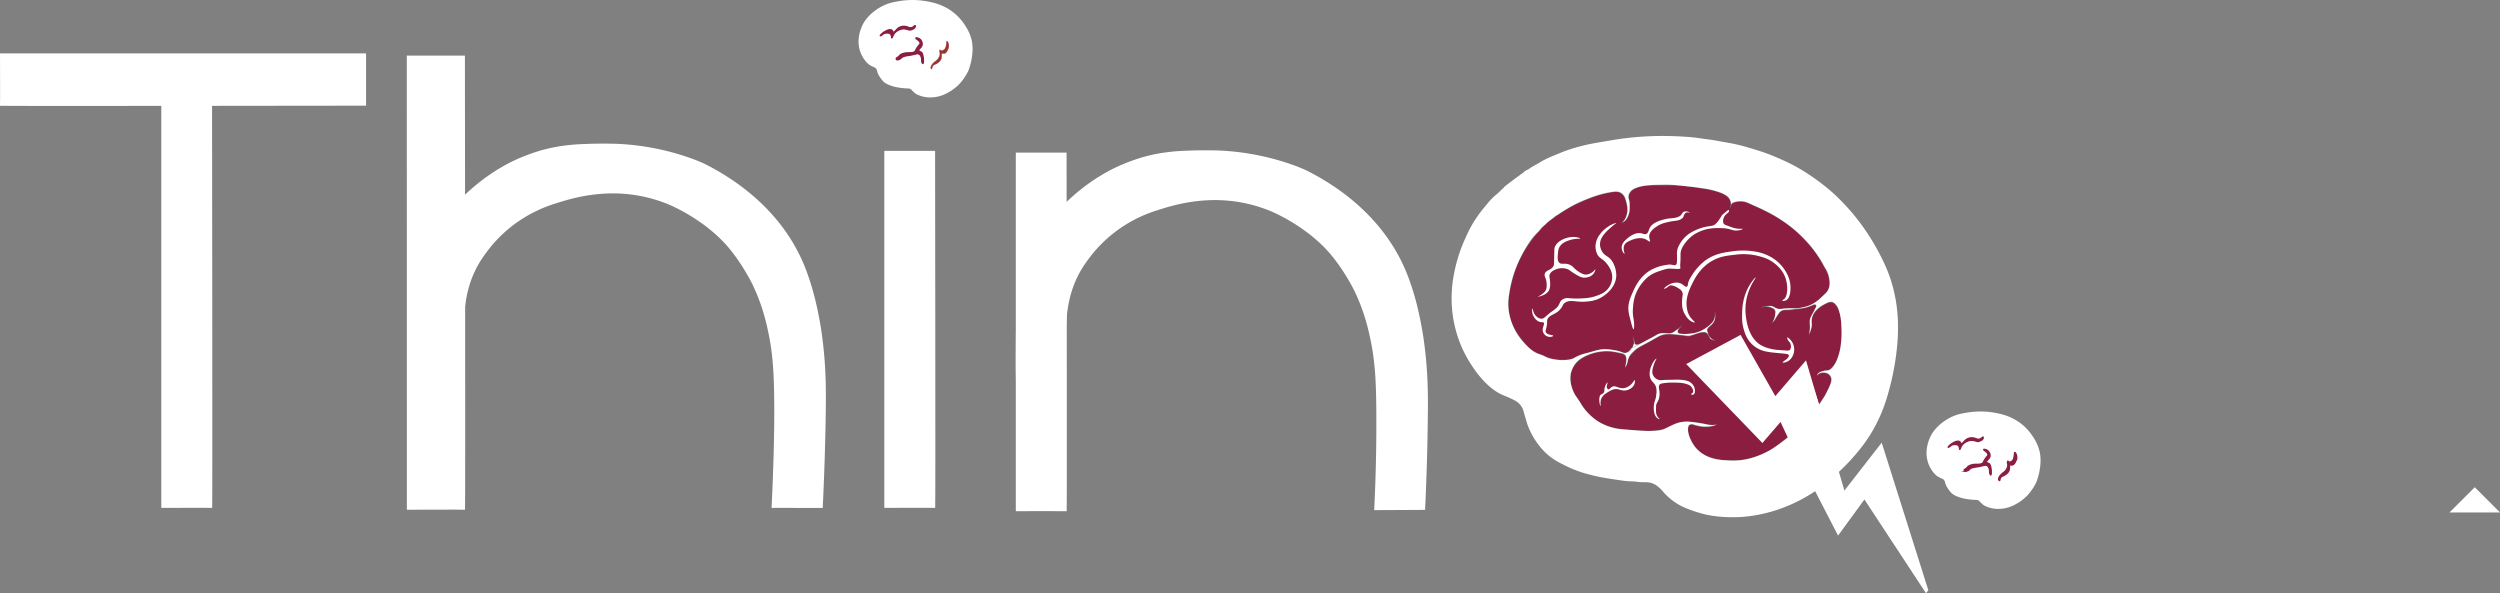 <svg id="Layer_1" data-name="Layer 1" xmlns="http://www.w3.org/2000/svg" xmlns:xlink="http://www.w3.org/1999/xlink" viewBox="0 0 2436.71 578.2"><rect x="0" y="0" width="2436.71" height="578.2" fill="#808080" stroke="none"/><defs><style>.cls-1,.cls-5{fill:none;}.cls-2{clip-path:url(#clip-path);}.cls-3{clip-path:url(#clip-path-2);}.cls-4{fill:#fff;}.cls-5{stroke:#fff;}.cls-5,.cls-6,.cls-7{stroke-miterlimit:10;}.cls-5,.cls-6{stroke-width:0.33px;}.cls-6{fill:#983333;stroke:#983333;}.cls-7{fill:#8b1d40;stroke:#8b1d40;stroke-width:1.31px;}.cls-8{clip-path:url(#clip-path-3);}.cls-9{opacity:0;}.cls-10{clip-path:url(#clip-path-4);}.cls-11{fill:#221f1f;}</style><clipPath id="clip-path" transform="translate(-4.58 -3.24)"><rect class="cls-1" x="0.48" y="0.26" width="2612.74" height="588.29"/></clipPath><clipPath id="clip-path-2" transform="translate(-4.58 -3.24)"><rect class="cls-1" x="0.48" y="0.26" width="2612.74" height="588.29"/></clipPath><clipPath id="clip-path-3" transform="translate(-4.58 -3.24)"><rect class="cls-1" x="1408.96" y="110.02" width="483.08" height="478.53"/></clipPath><clipPath id="clip-path-4" transform="translate(-4.58 -3.24)"><rect class="cls-1" x="1475.69" y="184.48" width="325.29" height="266.65"/></clipPath></defs><title>ThinQ_Logo Section_White With Maroon Fill and Transparent Background</title><g class="cls-2"><g class="cls-3"><path class="cls-4" d="M806.42,498.29c-16.52.09-33.3-.09-49.82,0,1.86-37.16,2.79-73.51,2.64-99C759.05,367,758,345.88,752,320.64a191.75,191.75,0,0,0-14.07-40.37s-9.65-19.91-24-36.59c-23-26.71-55.58-40.33-58.17-41.39-49.35-20.11-92.23-6.34-110.37-.51a133.44,133.44,0,0,0-34.3,16.4,130.2,130.2,0,0,0-30.27,28.22c-4.79,6.26-12.15,16-17.33,30.76-5.71,16.24-6.42,31.8-6.87,41.68a83.65,83.65,0,0,0-.21,8.43c0,4.58-.9,30.81-1.07,35.47-.62,16.63-.28,30.55,0,76.26.08,12.84.17,31.75.21,55l-45.88-.09c.35-14.69.71-38,.19-66.85-.66-36.38-2.2-51.08-2-85.76.19-36.49.38-55.11,5.39-73.37a176.23,176.23,0,0,1,27.59-56.36s24.45-33.1,66.16-52.49a189.43,189.43,0,0,1,23.14-8.75c5.69-1.67,11-2.91,15.93-3.83a184.08,184.08,0,0,1,26.16-2.81h.27c15.54-.77,30.62-.36,32.88-.28,49.52,1.91,85.27,19.2,85.36,19.24,24.66,12.27,72,40.84,96.07,95.38,11,25.05,15.77,52.41,17.35,61.57.69,4,1.11,7.08,1.44,9.41,4.1,29.21,4.07,53.21,3.88,71.4-.37,35.9-1.79,72.35-3,97.9" transform="translate(-4.58 -3.24)"/><path class="cls-4" d="M361.38,106.23s-357,.52-356.8.11,0-51.05,0-51.05l356.8,0Z" transform="translate(-4.58 -3.24)"/><path class="cls-5" d="M1550.48,242.51c0,.45-3.88-.15-9,1.33-2.78.8-7.94,2.36-10.28,6.8-1,1.82-1.08,3.53-1.28,5.86-.3,3.45-.54,6.22.92,8,2.12,2.64,5.21-.07,10.28,2.36,3.45,1.66,3.24,3.5,8.81,6.8,3.24,1.92,4.58,2.06,5.14,2.08,4.06.21,7.49-2.89,7.62-3,1-.93,1.57-1.82,1.75-1.71s-.46,2.64-2,4.36c-3.34,3.66-8.45,3.26-9,3.21-2.48-.24-4.53-1.48-8.63-4s-3.79-3-5.87-3.78a15.25,15.25,0,0,0-11,.18c-1.46.63-4.81,2.07-5.7,5.11-.45,1.53.09,2.26.37,4.92.16,1.5.62,5.87-.73,8.88-2.39,5.3-10.6,6.37-10.66,6.24a20.24,20.24,0,0,0,4.33-2.56,10.79,10.79,0,0,0,3-3.11c.75-1.29,1.09-2.81,1-5.48-.2-6.52-2.57-7.37-1.74-10,1.19-3.83,6.42-3,8.26-7.75.35-.91.29-1.26.36-5.67.13-6.49.19-9.74.37-10.4,1.8-6.13,9.83-9.55,15.61-10C1546.7,240.85,1550.51,242.07,1550.48,242.51Z" transform="translate(-4.58 -3.24)"/><path class="cls-5" d="M1506.51,307.21c.38-.06.38,3.45,2.69,6.2.34.4,2.69,3.2,5.71,3.06,2.33-.12,2.74-1.46,8.32-5.85.61-.47,1.83-1.22,3.41-2.49a22.33,22.33,0,0,0,2.72-2.36c2.11-2.46,2.11-4.74,4-6.36a9,9,0,0,1,1.38-.92c3.77-2,5.17-.24,15.47-.66,5.15-.21,9.25-.4,14.28-2.08,4.45-1.49,9.4-3.23,12.71-8.34a16.87,16.87,0,0,0,2.88-8.86c.15-6.06-3.29-10.54-4.79-12.51-4.2-5.47-7.25-4.8-9.36-9.77a16.93,16.93,0,0,1-1.08-8.61,19.29,19.29,0,0,1,3.72-8.72c5.76-8.05,14.85-11.06,15.11-10.56.1.19-1.43,1-4.31,3.52-4.82,4.25-10.47,9.24-10.56,15.76a13.45,13.45,0,0,0,1.67,6.48c1.81,3.31,4.33,4.35,6.25,5.81,5,3.82,7.15,11.49,7.07,16.77-.16,10.82-9.92,18.68-16.75,21.63a31.29,31.29,0,0,1-9.4,2.22c-11,1.31-15.87-2.4-21.23,1.3-1.7,1.17-1.66,2-2.61,3.64a14.91,14.91,0,0,1-2.51,3.18c-3.94,4.07-9.41,4.33-11,8.55-.6,1.57.18,1.42-.58,5.78-.65,3.82-1.37,4.58-.88,5.82,1.17,3,6.79,2.5,6.77,3.45,0,.57-2.11,1.34-4.13,1a7,7,0,0,1-5.34-4.82c-1-3.63,2-6.74.7-8.28-.6-.71-1.32-.17-3-.52-3.42-.72-6-4.07-7-7.13C1505.84,309.87,1506.19,307.27,1506.51,307.21Z" transform="translate(-4.58 -3.24)"/><path class="cls-5" d="M1576.32,381.64a3,3,0,0,1-1.4-2.92c.08-.64.39-1.1.62-2.55.12-.77.06-.83,0-.85-.24-.1-1.47,1.62-2.14,3.55-1.2,3.47-.19,4.69-1.47,6.07-1.1,1.19-2.5,1-3.3,2.64a4.89,4.89,0,0,0-.39,1.43c-.62,3.3.45,7.9.94,7.84s-.84-3.65,1-7.29c1.47-2.88,4.24-4.48,6.68-5.88a15,15,0,0,1,4.54-2.06c4.82-1.09,6.59,1.86,11.6.86a10.74,10.74,0,0,0,4.86-2.27,8.33,8.33,0,0,0,3-5.13c.06-.72,0-1.87-.28-1.95s-.65.67-1,1.29a16.38,16.38,0,0,1-3.65,3.87,12.24,12.24,0,0,1-4.41,2.06c-5.36,1.2-8.14-2.91-11.65-1.08C1578.06,380.21,1577.41,382,1576.32,381.64Z" transform="translate(-4.58 -3.24)"/><path class="cls-5" d="M1618,360.23c1.14-4.34,3-6.73,2.79-7s-2.71,2.09-4.34,5.77c-.62,1.41-2.92,6.61-1.47,11.67,1.35,4.74,4.68,4.73,5.7,9.92a18.49,18.49,0,0,1,0,5.67c-.49,5.21-1.77,5.7-2.21,9.93-.09.81-.79,8.14,2.56,11.48,1.11,1.11,2.52,1.55,2.67,1.27s-2.08-1.58-2.94-4.54c-.43-1.51-.39-3.14-.31-6.23a11.07,11.07,0,0,1,.09-2.06c.48-2.39,2.25-3.5,2.93-7.72.94-5.87-1.54-9,.23-11.2.77-1,2.41-1.16,5.7-1.56a39.93,39.93,0,0,1,4.89-.29c6.52.05,9.86.1,13.34,1,3,.82,4.69,1.75,5.89,3.6.25.38,1.61,2.46,1.07,4.06-.45,1.32-1.93,1.54-1.85,2s1.68.86,2.64,0c1.28-1.12,1-4.09.54-5.86a9.49,9.49,0,0,0-4.34-5.38c-.49-.33-2.09-1.33-6.59-1.89a58.79,58.79,0,0,0-8.38-.19c-4.93.09-7.39.13-8.37.19-3.38.19-4.23.38-5.74-.19a8.13,8.13,0,0,1-5-4.72C1616.58,365.46,1617.25,362.91,1618,360.23Z" transform="translate(-4.58 -3.24)"/><path class="cls-5" d="M1591.25,256.6c.5-.19-1.75-4.18-.19-7.75,1.15-2.64,3.81-3.72,6.52-4.82,1.66-.68,8.58-3.5,14-.38,1.43.83,2.66,2,3.21,1.6s-.68-2.37-.68-4.67c0-5,6.34-8.81,8.12-9.88,3.3-2,6.2-2.64,9.71-3.45,6.66-1.52,9-.63,12.42-3.16,2.16-1.6,1.55-4.54,3.76-5.39,1.81-.7,3.65.29,3.69.14a6.22,6.22,0,0,0-5.16-1.18c-2.31.59-2.44,3.24-4.58,4.34-4.86,2.5-7.89,1.28-13.87,2.84-4.14,1.09-11.43,3-13.88,8.51-.84,1.87-1.11,4.14-3,5-1.46.64-2.65-.17-4.4-.57-6-1.36-11.87,3.73-13.18,4.87-2,1.78-5,4.32-5,8C1588.59,254,1590.8,256.76,1591.25,256.6Z" transform="translate(-4.58 -3.24)"/><path class="cls-5" d="M1684.89,219.34a1.35,1.35,0,0,1,.58,1c.27,1.8-2.82,2.37-4.55,5.69-1,1.9-1.4,4.45-.46,6.07a3.15,3.15,0,0,0,.23.34c.44.55,1.3,1,3.92,2a39.89,39.89,0,0,0,7.71,2.37c3.63.55,5.92.08,6,.38s-2.92,1.61-6.46,1.52-4.59-1.35-9.87-2a43.27,43.27,0,0,0-4.34-.29,61.76,61.76,0,0,0-9.14.38,38,38,0,0,0-17,6.66c-5,3.88-10.77,10.88-10.94,16.58,0,1,0,6.55-.23,9.08a15.31,15.31,0,0,0-.09,2.38c.07,1.39.3,1.77.09,2.18-.4.79-2.23.69-4.25.57-3.35-.18-5-.27-6.21-.25a22.39,22.39,0,0,0-6.16,1.39c-5.29,1.67-10.53,3.37-15.5,8.28-.35.35-.59.59-.83.85a40.76,40.76,0,0,0-8.94,14.58,40.16,40.16,0,0,0-1.94,10.55,36.24,36.24,0,0,0,0,8.27c.38,2.69,1.2,5.72.92,10.18-.09,1.55-.26,2.12-.48,2.15-.63.1-1.73-4.05-2.39-6.56-1.46-5.56-2.18-8.34-2.39-11.09-.47-6.45,1.73-11.47,3.83-16.24,2.21-5.05,6.59-15,16.65-20.87a39.83,39.83,0,0,1,12.64-4.56c3.12-.55,4.68-.83,6.3-.62,2.08.27,3.53,1,4.59.14.71-.55.91-1.48,1-2.85.31-5.57-.27-7.91.31-10.84a16.35,16.35,0,0,1,1.7-4.42,29.47,29.47,0,0,1,9.28-10.69,45.59,45.59,0,0,1,18.69-7c3-.37,4.18-.84,4.81-1.25a9.51,9.51,0,0,0,1-.69c2.56-2.13,4-5.43,6.16-8.44C1680.61,222.07,1683.59,218.68,1684.89,219.34Z" transform="translate(-4.58 -3.24)"/><path class="cls-5" d="M1627.79,288.83c.12.21,1.41-.37,1.57-.44a11.58,11.58,0,0,0,2.83-2c3-2.22,9.49,2.45,10,2.83a6.22,6.22,0,0,1,2.48,3,5.54,5.54,0,0,1,.18,2.64c-.24,1.61-1,7.74,0,12.38a19.15,19.15,0,0,0,2.48,5.77,16.09,16.09,0,0,0,4.41,5.19c1.75,1.29,4,2.05,4.31,1.62s-2.11-2.09-4-4.7c-2.88-3.91-3.26-8.22-3.51-10.9-.13-1.5-.63-7.57,3.86-17.2,3-6.55,7.95-17.06,19.46-23.72,7.33-4.24,13.93-5,21.39-5.76a56.42,56.42,0,0,1,21.76,1.22c4.11,1.1,9,2.42,14.23,6.43,2.56,2,8.48,6.68,10.93,15.12,2,6.81,1.59,15.74-1.82,18.18-.4.28-1.61,1-1.49,1.38s2,.35,3.49-.37c4.22-2.06,4.06-10.81,4-12.11-.17-9.21-5.2-15.89-7.16-18.42a36.93,36.93,0,0,0-13.86-10.87,42.54,42.54,0,0,0-11.66-3.5,66.64,66.64,0,0,0-20.66-.28c-8.22,1.12-16.92,2.3-25.61,8.79a51.48,51.48,0,0,0-11.27,12.32c-2.42,3.84-3.63,5.75-4.16,8.28-.35,1.68-.31,2.78-1.1,3.21-1.64.92-3.6-2.9-8.08-3.59a13.13,13.13,0,0,0-7.16,1.14C1630.26,285.91,1627.59,288.48,1627.79,288.83Z" transform="translate(-4.58 -3.24)"/><path class="cls-5" d="M1712.32,278.4c.39.29-5.48,7.08-8.15,18.19a49.39,49.39,0,0,0-.93,18c.68,4.92,2.56,18.63,12.49,25.43,5.44,3.72,12.36,4.73,15.45,5.18.12,0,2.37.18,6.86.49,4,.28,4.94.4,5.69-.36,1.48-1.52,1.33-5.39-.21-7.16a8.69,8.69,0,0,1-1.47-1.85c-.48-.89-1-2.25-.69-2.45.51-.37,4.65,2.74,6,7.7a13.38,13.38,0,0,1-3.18,12.55c-2.81,2.82-6.82,3.28-7,2.87s1.83-1.82,2.56-2.37a10.31,10.31,0,0,0,1.72-1.31c.16-.18,1.75-2,1.35-3.16-.31-.95-1.75-1.14-9.92-1.91-2-.19-1.85-.19-2.28-.22a73.44,73.44,0,0,1-9.78-1.42,25.92,25.92,0,0,1-13.1-7.76c-4.25-4.69-5.67-9.82-6.59-13.15-1.7-6.11-1.45-11-1.28-15.36a52.49,52.49,0,0,1,3.69-18.6C1706.93,283.51,1712,278.15,1712.32,278.4Z" transform="translate(-4.58 -3.24)"/><path class="cls-4" d="M211.27,102s.51,396.49.11,396.28-49.59,0-49.59,0l0-396.28Z" transform="translate(-4.58 -3.24)"/><path class="cls-4" d="M457.72,57.41s.57,442.9.11,442.66-56.68,0-56.68,0l-.06-442.66Z" transform="translate(-4.58 -3.24)"/><path class="cls-4" d="M916,150.26s.5,348.22.1,348-49.59,0-49.59,0l0-348Z" transform="translate(-4.58 -3.24)"/><path class="cls-4" d="M1044.15,152s.5,349.69.1,349.5-49.58,0-49.58,0l0-349.5Z" transform="translate(-4.58 -3.24)"/><path class="cls-4" d="M1393.54,500.21l-49.56.25c1.85-37.16,2.24-69.16,2.09-94.61-.19-32.29-1.25-53.44-7.27-78.68a191.56,191.56,0,0,0-14.06-40.38s-9.65-19.9-24-36.58c-23-26.71-55.58-40.34-58.17-41.4-49.35-20.1-92.22-6.33-110.36-.5a133,133,0,0,0-34.31,16.4,130.43,130.43,0,0,0-30.27,28.22c-4.79,6.26-12.15,16-17.33,30.76-5.71,16.24-6.42,31.8-6.87,41.68a83.65,83.65,0,0,0-.21,8.43c0,4.58-.9,30.81-1.07,35.47-.62,16.63-.28,30.55,0,76.26.08,12.83.17,31.75.21,55l-45.88-.09c.35-14.69.71-38,.19-66.85-.66-36.38-2.2-51.08-2-85.76.19-36.49.38-55.11,5.4-73.37a176.12,176.12,0,0,1,27.57-56.37s24.46-33.09,66.17-52.48a189.43,189.43,0,0,1,23.14-8.75c5.7-1.67,11-2.91,15.93-3.83a184.26,184.26,0,0,1,26.16-2.81h.27c15.54-.78,30.62-.36,32.88-.28,49.53,1.91,85.27,19.2,85.36,19.24,24.67,12.27,72,40.84,96.07,95.38,11,25,15.77,52.41,17.35,61.57.7,4,1.11,7.07,1.44,9.41,4.1,29.2,4.07,53.21,3.88,71.39-.37,35.91-1.49,67.75-2.71,93.3" transform="translate(-4.58 -3.24)"/><polygon class="cls-4" points="2387.5 499.46 2436.71 499.46 2412.11 474.9 2387.5 499.46"/><path class="cls-4" d="M847.21,24.19A41.54,41.54,0,0,1,857,14a47.05,47.05,0,0,1,9.67-5.79c5.17-2.31,9.35-3,14-3.81A80.1,80.1,0,0,1,893,3.24a76.43,76.43,0,0,1,13.29,1c6.08,1,18.81,3.12,29.95,13.12a52.76,52.76,0,0,1,9.06,10.76,44.05,44.05,0,0,1,6.31,14.11c3.29,14.5-3.27,30.17-3.27,30.17a53.11,53.11,0,0,1-8.83,12.87,46.29,46.29,0,0,1-9.72,7.55,37.36,37.36,0,0,1-9.22,4.08,33.83,33.83,0,0,1-11.7,1.23c-6.75-.57-11.61-3.16-12.85-4.4-.8-.79-1.68-1.49-2.43-2.34a5.43,5.43,0,0,0-1.46-1.3,4.87,4.87,0,0,0-2.41-.64c-18-.52-23.9-6.53-23.9-6.53-1.5-1.52-5.43-6.3-6.25-10.11a5.56,5.56,0,0,0-1.39-3c-.71-.72-1.33-.87-3.37-1.84-.85-.4-1.65-.89-2.48-1.33-1.8-1-7.28-6.11-9.72-14.4-4.15-14.1,3.64-26.61,4.57-28" transform="translate(-4.58 -3.24)"/><path class="cls-6" d="M927.46,43.23c-.43.1-.14,1.65-.78,4.57a7.37,7.37,0,0,1-.88,2.66c-1,1.4-2.84,2.53-3.94,2-.47-.21-1.1-.87-1.34-.68l0,.06a4.36,4.36,0,0,0,.06,2.55c.76,2.56-1.41,5.68-1.6,6a13.59,13.59,0,0,1-2.59,2.48,18.31,18.31,0,0,0-3,2.79,8.18,8.18,0,0,0-.72,1c-.27.46-1.36,2.35-.63,3.43,0,0,.36.53.67.45.5-.12.11-1.63,1.08-2.9,1.42-1.87,2.69-1.45,4.65-2.89,1.36-1,3.74-2.76,3.88-6.14.05-1.14-.17-2.46.4-3.1s1-.14,1.68-.08c2.37.23,3.8-3.22,4.12-4a8,8,0,0,0,.74-5C928.84,44.73,927.92,43.12,927.46,43.23Z" transform="translate(-4.58 -3.24)"/><path class="cls-7" d="M864.12,37.33c.94-.57,1.09-1,1.77-1.3a7.71,7.71,0,0,1,2.51-.57c.86-.1,4.46-.5,5.06,2.85.16.89.1,2,.47,1.83s.74-1.8,1.69-3.39c2.07-3.44,5.87-4.66,6.94-5a9.41,9.41,0,0,1,4.84-.21c3,.43,3.42,1.57,5.67.58.85-.37,3.15-1.11,3.55-2.87,0-.08.2-.88-.09-1.05-.45-.28-1.4,1.5-3.4,2-2.74.63-3.3-.89-6-1.14a9.3,9.3,0,0,0-8.4,2.77c-1.06,1.11-2.1,2.62-3.09,2.77-.78.12-.86-.71-1.32-1.38-1.55-2.29-5.71-.07-6.64.42-3.16,1.68-5.3,4.17-5.09,4.42S864,37.4,864.12,37.33Z" transform="translate(-4.58 -3.24)"/><path class="cls-7" d="M903.52,64.51c-.81-1.41-.55-2.38-.6-3.55-.09-1.71-.9-4.24-2.63-5.08a2.72,2.72,0,0,0-.84-.27c-1.4-.25-2.72.48-7.58,1.4-.64.12-1.84.21-3.49.53a19,19,0,0,0-2.9.7c-2.47,1-3.22,2.67-5.2,3.15h0a3,3,0,0,1-1.37.16,1.25,1.25,0,0,1-.79-1.19c.06-.61.82-.82,1.79-1.51a8.53,8.53,0,0,0,2-2.08c.16-.1.4-.26.76-.45A14.89,14.89,0,0,1,885,55.4c4.42-1.49,8.77.38,11.43-2.08,1-.93.33-1.11,2.36-4,1.78-2.53,2.59-2.81,2.61-3.9.07-2.6-4.47-4.37-4.14-5.06.2-.42,2.09-.18,3.55.85a6.08,6.08,0,0,1,2.57,5.51c-.43,3-3.8,4.16-3.29,5.77a1.13,1.13,0,0,0,.2.36,5.06,5.06,0,0,0,2,1.16c2.49,1,2.81,11.27,1.75,11.12C903.86,65.1,903.75,64.9,903.52,64.51Z" transform="translate(-4.58 -3.24)"/><path class="cls-4" d="M1961.63,436.67c-.44.1-.15,1.66-.78,4.57a6.9,6.9,0,0,1-.9,2.66c-.94,1.4-2.83,2.54-3.93,2-.46-.21-1.1-.86-1.34-.67l0,.06a4.46,4.46,0,0,0,.06,2.55c.77,2.55-1.41,5.68-1.6,6a13.59,13.59,0,0,1-2.59,2.48,18.72,18.72,0,0,0-3,2.79,10.44,10.44,0,0,0-.72,1c-.26.45-1.36,2.34-.63,3.42,0,0,.37.53.68.45.49-.11.1-1.63,1.07-2.9,1.43-1.87,2.69-1.45,4.65-2.89,1.36-1,3.74-2.76,3.88-6.13,0-1.14-.16-2.47.4-3.11s1-.14,1.68-.08c2.38.23,3.8-3.22,4.12-4a8,8,0,0,0,.74-5c-.37-1.66-1.28-3.27-1.74-3.16" transform="translate(-4.58 -3.24)"/><path class="cls-4" d="M1898.28,430.77c.93-.56,1.1-1,1.77-1.3a8.27,8.27,0,0,1,2.51-.57c.87-.09,4.46-.49,5.07,2.85.16.9.1,2,.47,1.83s.74-1.8,1.68-3.38a12.26,12.26,0,0,1,6.94-5,9.32,9.32,0,0,1,4.84-.22c3,.43,3.43,1.57,5.67.58.85-.37,3.16-1.11,3.56-2.87,0-.08.19-.87-.09-1.05-.46-.28-1.41,1.5-3.41,2-2.74.63-3.3-.89-6-1.14a9.33,9.33,0,0,0-8.4,2.77c-1.06,1.11-2.1,2.62-3.09,2.77-.78.12-.86-.71-1.31-1.37-1.55-2.29-5.72-.08-6.65.41-3.16,1.68-5.3,4.17-5.09,4.43s1.48-.65,1.58-.72" transform="translate(-4.58 -3.24)"/><path class="cls-4" d="M1888.11,425.26a41.45,41.45,0,0,1,9.76-10.21,46.94,46.94,0,0,1,9.67-5.8c5.17-2.3,9.34-3,14-3.81a79.86,79.86,0,0,1,12.35-1.12,78,78,0,0,1,13.3.95c6.07,1,18.8,3.13,30,13.13a52.79,52.79,0,0,1,9.06,10.76,44.5,44.5,0,0,1,6.31,14.11c3.28,14.49-3.27,30.17-3.27,30.17a53.16,53.16,0,0,1-8.83,12.86,46.51,46.51,0,0,1-9.72,7.56,37.74,37.74,0,0,1-9.22,4.08,33.86,33.86,0,0,1-11.71,1.23c-6.74-.57-11.61-3.17-12.84-4.4-.8-.8-1.69-1.49-2.43-2.34a5.85,5.85,0,0,0-1.47-1.31,4.93,4.93,0,0,0-2.4-.63c-18-.52-23.9-6.54-23.9-6.54-1.5-1.51-5.43-6.3-6.25-10.11a5.52,5.52,0,0,0-1.39-3c-.71-.72-1.34-.86-3.38-1.83-.84-.41-1.64-.89-2.47-1.33-1.81-1-7.29-6.11-9.72-14.4-4.15-14.1,3.64-26.62,4.56-28.06" transform="translate(-4.58 -3.24)"/><path class="cls-7" d="M1968.37,444.3c-.44.11-.14,1.66-.78,4.57a7.22,7.22,0,0,1-.89,2.67c-1,1.4-2.83,2.53-3.93,2-.47-.22-1.1-.87-1.35-.68,0,0,0,0,0,.06a4.39,4.39,0,0,0,0,2.55c.77,2.56-1.4,5.68-1.6,6a13,13,0,0,1-2.59,2.47,18.73,18.73,0,0,0-3,2.79,9.55,9.55,0,0,0-.73,1c-.26.46-1.36,2.35-.63,3.42,0,0,.37.54.68.45.49-.11.11-1.63,1.07-2.89,1.43-1.87,2.69-1.46,4.66-2.9,1.35-1,3.73-2.76,3.88-6.13,0-1.14-.17-2.46.4-3.1s1-.15,1.67-.08c2.38.23,3.81-3.22,4.13-4a8,8,0,0,0,.73-5.05C1969.75,445.81,1968.83,444.19,1968.37,444.3Z" transform="translate(-4.58 -3.24)"/><path class="cls-7" d="M1905,438.41c.94-.57,1.1-1,1.77-1.3a7.71,7.71,0,0,1,2.52-.57c.86-.1,4.45-.5,5.06,2.85.16.89.1,2,.47,1.82s.74-1.79,1.69-3.38c2.06-3.45,5.86-4.66,6.93-5a9.54,9.54,0,0,1,4.84-.22c3,.44,3.43,1.57,5.68.59.84-.37,3.15-1.12,3.55-2.88,0-.08.2-.87-.09-1.05-.45-.28-1.4,1.51-3.41,2-2.73.64-3.3-.88-6-1.13a9.29,9.29,0,0,0-8.4,2.77c-1.07,1.1-2.1,2.61-3.09,2.76-.78.12-.87-.7-1.32-1.37-1.55-2.29-5.71-.08-6.64.42-3.16,1.68-5.3,4.17-5.1,4.42S1904.92,438.48,1905,438.41Z" transform="translate(-4.58 -3.24)"/><path class="cls-7" d="M1944.43,465.59c-.82-1.42-.55-2.38-.61-3.55-.09-1.72-.89-4.24-2.62-5.09a3.17,3.17,0,0,0-.84-.26c-1.4-.25-2.72.47-7.59,1.4-.63.12-1.83.2-3.48.53a18,18,0,0,0-2.91.7c-2.46,1-3.21,2.67-5.2,3.14a2.88,2.88,0,0,1-1.38.16,1.22,1.22,0,0,1-.79-1.18c.07-.61.82-.82,1.8-1.52a8.45,8.45,0,0,0,2-2.07,7.21,7.21,0,0,1,.76-.45,14.7,14.7,0,0,1,2.25-.92c4.43-1.49,8.78.38,11.43-2.09,1-.92.33-1.1,2.37-4,1.77-2.54,2.58-2.81,2.61-3.9.06-2.6-4.47-4.38-4.15-5.06.2-.42,2.1-.19,3.56.84a6.11,6.11,0,0,1,2.57,5.52c-.45,3-3.8,4.15-3.3,5.77a1.13,1.13,0,0,0,.2.36,5.26,5.26,0,0,0,2,1.16c2.5,1,2.81,11.27,1.76,11.12C1944.77,466.17,1944.65,466,1944.43,465.59Z" transform="translate(-4.58 -3.24)"/></g><g class="cls-8"><g class="cls-9"><g class="cls-10"><path class="cls-11" d="M1515.36,219.25c-10.59,8.64-30.25,29.89-37.12,61.6-2.12,9.77-4.22,20.34-.58,33,3.14,10.92,9.81,18.73,13.18,22.79,4.36,5.25,7.4,7.33,9,8.29,2.42,1.49,5,2.52,10.18,4.58a54.86,54.86,0,0,0,7.67,2.7,39.66,39.66,0,0,0,10.09,1c3.44,0,5.49,0,8.16-.85s3.16-1.53,6.4-3a57,57,0,0,1,8.15-2.74c10.13-2.82,15.2-4.23,20.38-3.85a59.66,59.66,0,0,1,12.82,2.25c3.1,1,4.15,1.73,5.82,1.2,4.13-1.33,7.82-7.4,6.67-11.1a9.9,9.9,0,0,1-.66-3.44,4.47,4.47,0,0,1,.9-2.92c.39-.46.86-.76,1-.68s-.41.68-.52,1.64a3.63,3.63,0,0,0,0,1c.35,2,1.25,3.48,1.61,5.64.22,1.3,0,1.37.22,1.64,1,1.08,4.38-.44,13-5.12s8.14-4.75,9.66-5.17c6.89-1.9,9.45,1.21,14.07-1.58a76.55,76.55,0,0,0,6.7-5.09,15.11,15.11,0,0,0,1.56-1.42c.72-.8,1-1.4,1.28-1.32s.23.76.18,1.16a2.92,2.92,0,0,1-.55,1.35c-1.69,2.32-4.29,4.68-4.07,5.77.29,1.37,5.33,1.67,10.06,1.19a32.25,32.25,0,0,0,13.67-3.88c4.59-2.6,10.07-7.31,10.77-11.39.15-.9.64-5.11,0-6.55,0-.1-.31-.65-.15-.8s.77.26.83.31a4.17,4.17,0,0,1,1.4,2.74,15.7,15.7,0,0,1-1.11,8.64c-2.67,5.45-6.9,5.94-6.6,8.5,0,.08,0,.18.1.38.47,1.82,1.35,5.19,4,7.11a7.82,7.82,0,0,0,3,1.35c1.21.24,2.18.1,2.25.38s-.18.42-1.43,1a6.75,6.75,0,0,1-6.72-2c-1.4-3-2.9-4.94-3.4-5.12s-.74-.22-.74-.22a6.25,6.25,0,0,0-.65-.12,13.24,13.24,0,0,0-5.17.57c-.81.28-6.78,2.36-9.32,3-.84.2-5.2-.32-13.9-1.39a48.39,48.39,0,0,0-10.57.08,16.45,16.45,0,0,0-2.24.52c-2.15.65-3.16,1.28-7.28,3.6-14.14,7.93-15.68,7.93-19.22,11.54s-5.49,5.6-6.06,8.69a17.73,17.73,0,0,1-1.89,5.74c-.17.31-1.51,2.72-2.09,2.5-.1,0-.61-.27,0-3.9.65-3.9,1.08-6.73,0-8.54-.45-.74-1.21-1.32-5.24-2.25a42.09,42.09,0,0,0-9.61-1.49c-4.74-.11-11.45-.27-19.21,3-4.85,2-13,5.52-16.46,14.09a22.71,22.71,0,0,0-1.45,9.44c.21,8.37,4.16,14.38,8.85,21.32,3.56,5.27,7.2,10.66,13.27,15.55,12.44,10,26.25,10.71,40.91,11.69,11.42.76,23.28,1.55,32.32-3.6a33.88,33.88,0,0,1,10.34-4.19c4.5-1,7.94-.71,12.52-.3,13,1.14,18.21,4.78,24.94,1.69,1.18-.54,3-1.6,3.16-1.39s-2.6,2.83-5.88,4.39c-1.13.54-4.7,2.1-12,1.6-8.68-.59-11.13-3.27-12.81-1.8-2.84,2.47,0,13.66,6.69,21.28,9.6,10.92,24.5,11.4,33,11.69a70.11,70.11,0,0,0,33.64-7.65c7.57-3.69,12.76-7.81,20.08-13.63a122.92,122.92,0,0,0,17.4-16.51c1.5-1.74,2.83-3.4,4-4.92,14.48-15.77,16.55-20.46,20.67-29.82.83-1.89,2.23-5.45.73-8.1a6.44,6.44,0,0,0-2.62-2.39,7.61,7.61,0,0,0-5.1-.6,6.74,6.74,0,0,0-3.48,1.77c-1.2,1.23-1.39,2.53-1.68,2.46s-.75-2.5.36-4.38c1.38-2.34,4.58-3,6.41-3.45,2.77-.67,3.33-.32,4.65-.75,3.59-1.15,7.72-9.59,7.72-9.59,3.58-8.25,5.38-12.38,6.19-17.12,0,0,3-17.29-5.75-33.24-1-1.77-2.4-3.93-4.76-4.54-.7-.18-2.54-.5-6.75,2-3.76,2.24-10.09,6.06-11.67,12.95-.64,2.78.26,2.71-.48,8.64,0,0-.67,5.32-3.6,8.82-.26.31-.63.7-.84.61-.52-.23.68-3,1-6.24.69-6.52-.74-8.25.7-12.48a51.1,51.1,0,0,1,2.36-4.81c2.5-4.85,3.69-6.38,3.2-7s-2.46.63-6.11,1.9c-4,1.38-7.27,1.74-12.72,2.34-5.16.57-7.74.86-8.39.85-2,0-3.81-.18-5.63,1a9,9,0,0,0-2.42,2.74c-3.29,4.68-3.21,5.82-5.13,7.53-.63.55-2.92,2.51-5.31,2a3.7,3.7,0,0,1-2-1,6.53,6.53,0,0,0,2.07.37,4.72,4.72,0,0,0,3.13-1.72,7.77,7.77,0,0,0,1.16-2.17,17.93,17.93,0,0,0,1.53-5.77c.13-1.54.18-2.33-.26-3.14s-1.36-1.37-2.71-2a13.11,13.11,0,0,0-5.05-1.2,9.27,9.27,0,0,0-3.88.6c-2.66,1-3.84,3-4,2.87s1.13-3.24,4-4.7c1.4-.71,2.72-.83,5.24-1a15.67,15.67,0,0,1,4,.07c2.33.43,3.22,1.45,4.88,2.18,2.2.95,3.79.58,7.62.25,8.32-.74,7.71.41,13.93-.48a40.38,40.38,0,0,0,9.46-2.32,33.71,33.71,0,0,0,6.77-3.52,38.34,38.34,0,0,0,4.36-3.68c4.17-3.87,6.25-5.81,7.06-7.34,2.53-4.73,1.31-10.05.66-12.89-.55-2.38-1.38-4.44-4.51-9.89A126.54,126.54,0,0,0,1773,249.3a130.92,130.92,0,0,0-24.67-25.25,126.88,126.88,0,0,0-20.74-12.89s-4.46-2.73-19.44-9.14a16.38,16.38,0,0,0-8.08-1.5c-1.21.1-6.46.26-7.5,2.92-.35.91-.23,2.15-1.08,2.59a1.17,1.17,0,0,1-1.25,0c-.65-.63.66-2.26.66-4.27a9.82,9.82,0,0,0-1.89-4.8c-5-7-28.25-9.66-28.25-9.66a173.7,173.7,0,0,0-25.28-2.76c-1.75-.06-.19,0-13.91,0a104,104,0,0,0-14.26.73c-1.09.13-1.64.18-2.16.3-2.65.63-10.06,2.38-11.94,7.57-1.21,3.35,1,4.44.68,13a23.05,23.05,0,0,1-1.15,6.83,13,13,0,0,1-3.88,6.4,9.48,9.48,0,0,1-3.94,1.93c-1.11.25-2.4.31-2.48,0s1.33-.66,2.88-2a10.62,10.62,0,0,0,2-2.4,16.1,16.1,0,0,0,2.17-5.1,19.53,19.53,0,0,0-.1-8.89c-.74-3.48-1.81-8.48-5.53-10.79-2.43-1.51-5.08-1.3-9-.6a118.11,118.11,0,0,0-28.24,9c-4.59,2.06-7.68,3.46-11.94,5.79a149.58,149.58,0,0,0-19.36,12.94" transform="translate(-4.58 -3.24)"/></g></g><path class="cls-7" d="M1515.36,219.25c-10.59,8.64-30.25,29.89-37.12,61.6-2.12,9.77-4.22,20.34-.58,33,3.14,10.92,9.81,18.73,13.18,22.79,4.36,5.25,7.4,7.33,9,8.29,2.42,1.49,5,2.52,10.18,4.58a54.86,54.86,0,0,0,7.67,2.7,39.66,39.66,0,0,0,10.09,1c3.44,0,5.49,0,8.16-.85s3.16-1.53,6.4-3a57,57,0,0,1,8.15-2.74c10.13-2.82,15.2-4.23,20.38-3.85a59.66,59.66,0,0,1,12.82,2.25c3.1,1,4.15,1.73,5.82,1.2,4.13-1.33,7.82-7.4,6.67-11.1a9.9,9.9,0,0,1-.66-3.44,4.47,4.47,0,0,1,.9-2.92c.39-.46.86-.76,1-.68s-.41.68-.52,1.64a3.63,3.63,0,0,0,0,1c.35,2,1.25,3.48,1.61,5.64.22,1.3,0,1.37.22,1.64,1,1.08,4.38-.44,13-5.12s8.14-4.75,9.66-5.17c6.89-1.9,9.45,1.21,14.07-1.58a76.55,76.55,0,0,0,6.7-5.09,15.11,15.11,0,0,0,1.56-1.42c.72-.8,1-1.4,1.28-1.32s.23.76.18,1.16a2.92,2.92,0,0,1-.55,1.35c-1.69,2.32-4.29,4.68-4.07,5.77.29,1.37,5.33,1.67,10.06,1.19a32.25,32.25,0,0,0,13.67-3.88c4.59-2.6,10.07-7.31,10.77-11.39.15-.9.64-5.11,0-6.55,0-.1-.31-.65-.15-.8s.77.26.83.31a4.17,4.17,0,0,1,1.4,2.74,15.7,15.7,0,0,1-1.11,8.64c-2.67,5.45-6.9,5.94-6.6,8.5,0,.08,0,.18.1.38.47,1.82,1.35,5.19,4,7.11a7.82,7.82,0,0,0,3,1.35c1.21.24,2.18.1,2.25.38s-.18.42-1.43,1a6.75,6.75,0,0,1-6.72-2c-1.4-3-2.9-4.94-3.4-5.12s-.74-.22-.74-.22a6.25,6.25,0,0,0-.65-.12,13.24,13.24,0,0,0-5.17.57c-.81.28-6.78,2.36-9.32,3-.84.2-5.2-.32-13.9-1.39a48.39,48.39,0,0,0-10.57.08,16.45,16.45,0,0,0-2.24.52c-2.15.65-3.16,1.28-7.28,3.6-14.14,7.93-15.68,7.93-19.22,11.54s-5.49,5.6-6.06,8.69a17.73,17.73,0,0,1-1.89,5.74c-.17.31-1.51,2.72-2.09,2.5-.1,0-.61-.27,0-3.9.65-3.9,1.08-6.73,0-8.54-.45-.74-1.21-1.32-5.24-2.25a42.09,42.09,0,0,0-9.61-1.49c-4.74-.11-11.45-.27-19.21,3-4.85,2-13,5.52-16.46,14.09a22.71,22.71,0,0,0-1.45,9.44c.21,8.37,4.16,14.38,8.85,21.32,3.56,5.27,7.2,10.66,13.27,15.55,12.44,10,26.25,10.71,40.91,11.69,11.42.76,23.28,1.55,32.32-3.6a33.88,33.88,0,0,1,10.34-4.19c4.5-1,7.94-.71,12.52-.3,13,1.14,18.21,4.78,24.94,1.69,1.18-.54,3-1.6,3.16-1.39s-2.6,2.83-5.88,4.39c-1.13.54-4.7,2.1-12,1.6-8.68-.59-11.13-3.27-12.81-1.8-2.84,2.47,0,13.66,6.69,21.28,9.6,10.92,24.5,11.4,33,11.69a70.11,70.11,0,0,0,33.64-7.65c7.57-3.69,12.76-7.81,20.08-13.63a122.92,122.92,0,0,0,17.4-16.51c1.5-1.74,2.83-3.4,4-4.92,14.48-15.77,16.55-20.46,20.67-29.82.83-1.89,2.23-5.45.73-8.1a6.44,6.44,0,0,0-2.62-2.39,7.61,7.61,0,0,0-5.1-.6,6.74,6.74,0,0,0-3.48,1.77c-1.2,1.23-1.39,2.53-1.68,2.46s-.75-2.5.36-4.38c1.38-2.34,4.58-3,6.41-3.45,2.77-.67,3.33-.32,4.65-.75,3.59-1.15,7.72-9.59,7.72-9.59,3.58-8.25,5.38-12.38,6.19-17.12,0,0,3-17.29-5.75-33.24-1-1.77-2.4-3.93-4.76-4.54-.7-.18-2.54-.5-6.75,2-3.76,2.24-10.09,6.06-11.67,12.95-.64,2.78.26,2.71-.48,8.64,0,0-.67,5.32-3.6,8.82-.26.31-.63.7-.84.61-.52-.23.68-3,1-6.24.69-6.52-.74-8.25.7-12.48a51.1,51.1,0,0,1,2.36-4.81c2.5-4.85,3.69-6.38,3.2-7s-2.46.63-6.11,1.9c-4,1.38-7.27,1.74-12.72,2.34-5.16.57-7.74.86-8.39.85-2,0-3.81-.18-5.63,1a9,9,0,0,0-2.42,2.74c-3.29,4.68-3.21,5.82-5.13,7.53-.63.55-2.92,2.51-5.31,2a3.7,3.7,0,0,1-2-1,6.53,6.53,0,0,0,2.07.37,4.72,4.72,0,0,0,3.13-1.72,7.77,7.77,0,0,0,1.16-2.17,17.93,17.93,0,0,0,1.53-5.77c.13-1.54.18-2.33-.26-3.14s-1.36-1.37-2.71-2a13.11,13.11,0,0,0-5.05-1.2,9.27,9.27,0,0,0-3.88.6c-2.66,1-3.84,3-4,2.87s1.13-3.24,4-4.7c1.4-.71,2.72-.83,5.24-1a15.67,15.67,0,0,1,4,.07c2.33.43,3.22,1.45,4.88,2.18,2.2.95,3.79.58,7.62.25,8.32-.74,7.71.41,13.93-.48a40.38,40.38,0,0,0,9.46-2.32,33.71,33.71,0,0,0,6.77-3.52,37.4,37.4,0,0,0,4.36-3.68c4.17-3.87,6.25-5.81,7.06-7.34,2.53-4.73,1.31-10.05.66-12.89-.55-2.38-1.38-4.44-4.51-9.89A126.54,126.54,0,0,0,1773,249.3a130.92,130.92,0,0,0-24.67-25.25,126.88,126.88,0,0,0-20.74-12.89s-4.46-2.73-19.44-9.14a16.38,16.38,0,0,0-8.08-1.5c-1.21.1-6.46.26-7.5,2.92-.35.91-.23,2.15-1.08,2.59a1.17,1.17,0,0,1-1.25,0c-.65-.63.66-2.26.66-4.27a9.82,9.82,0,0,0-1.89-4.8c-5-7-28.25-9.66-28.25-9.66a173.7,173.7,0,0,0-25.28-2.76c-1.75-.06-.19,0-13.91,0a104,104,0,0,0-14.26.73c-1.09.13-1.64.18-2.16.3-2.65.63-10.06,2.38-11.94,7.57-1.21,3.35,1,4.44.68,13a23.05,23.05,0,0,1-1.15,6.83,13,13,0,0,1-3.88,6.4,9.48,9.48,0,0,1-3.94,1.93c-1.11.25-2.4.31-2.48,0s1.33-.66,2.88-2a10.62,10.62,0,0,0,2-2.4,16.1,16.1,0,0,0,2.17-5.1,19.53,19.53,0,0,0-.1-8.89c-.74-3.48-1.81-8.48-5.53-10.79-2.43-1.51-5.08-1.3-9-.6a118.11,118.11,0,0,0-28.24,9c-4.59,2.06-7.68,3.46-11.94,5.79A149.58,149.58,0,0,0,1515.36,219.25Z" transform="translate(-4.58 -3.24)"/><path class="cls-4" d="M1544.81,235.69c0,.47-4.09-.17-9.51,1.4-2.94.85-8.39,2.5-10.87,7.19-1,1.92-1.14,3.72-1.36,6.19-.31,3.65-.57,6.58,1,8.49,2.24,2.8,5.51-.07,10.87,2.5,3.65,1.75,3.43,3.7,9.31,7.2,3.42,2,4.84,2.16,5.44,2.19,4.29.22,7.91-3.06,8-3.19,1.06-1,1.66-1.92,1.85-1.8s-.49,2.79-2.14,4.6c-3.53,3.87-8.93,3.45-9.51,3.39-2.62-.24-4.79-1.56-9.12-4.2s-4-3.13-6.21-4a16.12,16.12,0,0,0-11.65.2c-1.54.66-5.08,2.18-6,5.39-.47,1.62.09,2.39.39,5.2.17,1.6.66,6.21-.78,9.39-2.52,5.61-11.2,6.74-11.25,6.6a22.17,22.17,0,0,0,4.56-2.7,11.44,11.44,0,0,0,3.2-3.3c.79-1.36,1.15-3,1.07-5.79-.21-6.89-2.72-7.79-1.84-10.59,1.26-4.06,6.79-3.18,8.73-8.2.37-.95.3-1.33.39-6,.12-6.86.18-10.3.38-11,1.9-6.48,10.4-10.1,16.51-10.59,4.53-.37,8.56.93,8.53,1.4" transform="translate(-4.58 -3.24)"/><path class="cls-4" d="M1498.33,304.08c.4-.07.4,3.65,2.85,6.56.36.42,2.84,3.38,6,3.22,2.47-.12,2.9-1.54,8.79-6.18.65-.5,1.94-1.29,3.61-2.63a22.87,22.87,0,0,0,2.87-2.49c2.23-2.61,2.24-5,4.19-6.73a10.16,10.16,0,0,1,1.46-1c4-2.14,5.47-.25,16.36-.68,5.44-.23,9.77-.43,15.09-2.21,4.7-1.57,9.94-3.41,13.44-8.81a18.09,18.09,0,0,0,3-9.37c.15-6.41-3.48-11.15-5.08-13.23-4.43-5.78-7.65-5.07-9.89-10.33a17.86,17.86,0,0,1-1.14-9.09,20.38,20.38,0,0,1,3.93-9.23c6.09-8.5,15.7-11.69,16-11.15.11.2-1.51,1-4.57,3.71-5.08,4.5-11,9.77-11.15,16.67a14,14,0,0,0,1.77,6.84c1.91,3.5,4.57,4.6,6.59,6.16,5.25,4,7.57,12.13,7.49,17.72-.17,11.43-10.5,19.74-17.71,22.87a33.38,33.38,0,0,1-9.94,2.34c-11.61,1.39-16.78-2.54-22.44,1.37-1.8,1.25-1.75,2.13-2.76,3.85a15.88,15.88,0,0,1-2.65,3.36c-4.17,4.31-10,4.58-11.66,9-.63,1.66.19,1.5-.6,6.11-.69,4-1.46,4.83-.94,6.15,1.24,3.13,7.18,2.64,7.17,3.65,0,.61-2.24,1.41-4.38,1a7.38,7.38,0,0,1-5.64-5.1c-1-3.84,2.12-7.13.74-8.75-.63-.76-1.4-.18-3.21-.56-3.6-.75-6.37-4.3-7.44-7.53-.92-2.78-.55-5.54-.21-5.6" transform="translate(-4.58 -3.24)"/><path class="cls-4" d="M1572.14,382.75c-.92-.29-1.65-1.85-1.49-3.08.08-.67.41-1.16.65-2.7.13-.81.06-.87,0-.89-.25-.11-1.55,1.72-2.25,3.75-1.27,3.66-.2,5-1.56,6.42-1.16,1.25-2.64,1.06-3.49,2.79a5.14,5.14,0,0,0-.41,1.5c-.66,3.5.48,8.36,1,8.3s-.88-3.86,1.09-7.71c1.56-3,4.49-4.73,7.06-6.22a16.32,16.32,0,0,1,4.8-2.17c5.1-1.15,7,2,12.26.91a11.21,11.21,0,0,0,5.14-2.41,8.75,8.75,0,0,0,3.14-5.42c.07-.75.05-2-.29-2.06s-.7.71-1.1,1.38a17.45,17.45,0,0,1-3.86,4.08,12.88,12.88,0,0,1-4.66,2.17c-5.67,1.28-8.6-3.07-12.32-1.13-1.9,1-2.59,2.86-3.73,2.49" transform="translate(-4.58 -3.24)"/><path class="cls-4" d="M1616.15,360.12c1.21-4.58,3.19-7.11,2.95-7.34s-2.87,2.2-4.59,6.1c-.66,1.49-3.09,7-1.56,12.33,1.43,5,5,5,6,10.49a19.69,19.69,0,0,1,0,6c-.51,5.51-1.87,6-2.34,10.49-.09.86-.83,8.61,2.71,12.14,1.17,1.17,2.66,1.64,2.82,1.35s-2.2-1.67-3.1-4.81c-.46-1.6-.42-3.32-.34-6.58a13.35,13.35,0,0,1,.1-2.18c.51-2.52,2.38-3.7,3.1-8.16,1-6.21-1.63-9.49.24-11.84.81-1,2.55-1.23,6-1.65a41,41,0,0,1,5.17-.3c6.9,0,10.42.09,14.1,1.1,3.12.85,5,1.85,6.23,3.79.26.41,1.7,2.61,1.13,4.3-.48,1.4-2,1.63-1.95,2.1s1.76.9,2.78,0c1.35-1.2,1.11-4.33.58-6.19a10.07,10.07,0,0,0-4.59-5.7c-.53-.35-2.21-1.41-7-2a61,61,0,0,0-8.86-.2c-5.21.09-7.81.14-8.85.2-3.57.21-4.47.41-6.07-.2a8.55,8.55,0,0,1-5.24-5c-1-2.72-.26-5.41.49-8.25" transform="translate(-4.58 -3.24)"/><path class="cls-4" d="M1587.91,250.57c.54-.2-1.84-4.42-.2-8.19,1.22-2.78,4-3.93,6.89-5.09,1.75-.72,9.07-3.7,14.75-.41,1.52.88,2.82,2.15,3.4,1.7s-.73-2.51-.73-4.94c0-5.28,6.71-9.31,8.59-10.44,3.49-2.1,6.55-2.8,10.27-3.65,7-1.61,9.5-.67,13.12-3.35,2.28-1.68,1.65-4.79,4-5.69,1.91-.74,3.86.31,3.91.15a6.61,6.61,0,0,0-5.46-1.25c-2.45.63-2.59,3.43-4.85,4.6-5.13,2.63-8.34,1.34-14.66,3-4.38,1.15-12.08,3.17-14.68,9-.88,2-1.16,4.38-3.13,5.24-1.55.68-2.8-.18-4.66-.6-6.36-1.44-12.54,3.94-13.92,5.15-2.16,1.87-5.24,4.56-5.34,8.49-.09,3.52,2.25,6.47,2.72,6.29" transform="translate(-4.58 -3.24)"/><path class="cls-4" d="M1689.23,207.71a1.39,1.39,0,0,1,.6,1c.29,1.89-3,2.5-4.78,6-1,2-1.47,4.68-.48,6.39a2,2,0,0,0,.24.36c.47.57,1.37,1,4.13,2,4,1.45,5.94,2.17,8.1,2.5,3.82.57,6.22.08,6.26.39s-3.07,1.69-6.79,1.6-4.83-1.42-10.39-2.1a44.66,44.66,0,0,0-4.56-.29,63.35,63.35,0,0,0-9.61.4,39.85,39.85,0,0,0-17.85,7c-5.22,4.07-11.32,11.44-11.51,17.43,0,1.07,0,6.88-.24,9.55a15.47,15.47,0,0,0-.09,2.49c.07,1.47.31,1.86.09,2.3-.41.82-2.35.72-4.46.6-3.53-.2-5.29-.3-6.54-.26-1.92,0-3.47.52-6.47,1.46-5.57,1.74-11.07,3.54-16.3,8.69-.37.37-.62.63-.87.9a42.7,42.7,0,0,0-9.4,15.32,42.24,42.24,0,0,0-2,11.09,37.63,37.63,0,0,0,0,8.69c.4,2.83,1.26,6,1,10.7-.1,1.64-.27,2.22-.51,2.26-.67.1-1.82-4.25-2.52-6.9-1.52-5.84-2.29-8.76-2.5-11.65-.5-6.78,1.81-12.05,4-17.08,2.32-5.3,6.93-15.75,17.51-21.92a42.11,42.11,0,0,1,13.29-4.8c3.28-.58,4.93-.87,6.62-.65,2.19.29,3.72,1,4.84.15.74-.58,1-1.56,1-3,.32-5.87-.28-8.31.32-11.39a17,17,0,0,1,1.8-4.65,31.09,31.09,0,0,1,9.75-11.24,47.82,47.82,0,0,1,19.66-7.34c3.18-.4,4.39-.89,5-1.32a10.2,10.2,0,0,0,1-.73c2.61-2.16,5.68-7.47,6.48-8.87" transform="translate(-4.58 -3.24)"/><path class="cls-4" d="M1626.53,284.64c.14.23,1.5-.38,1.67-.46a12.19,12.19,0,0,0,3-2.13c3.22-2.35,10,2.59,10.58,3a6.61,6.61,0,0,1,2.62,3.2,5.84,5.84,0,0,1,.19,2.8c-.24,1.7-1.1,8.17,0,13.09a20.08,20.08,0,0,0,2.63,6.09,17,17,0,0,0,4.65,5.49c1.86,1.36,4.28,2.16,4.57,1.7s-2.23-2.2-4.26-5c-3-4.14-3.45-8.7-3.7-11.53-.14-1.59-.67-8,4.07-18.19,3.23-6.92,8.4-18,20.58-25.07,7.74-4.48,14.73-5.24,22.61-6.1a59.72,59.72,0,0,1,23,1.3c4.35,1.16,9.56,2.56,15,6.79,2.7,2.09,9,7.07,11.55,16,2.08,7.2,1.68,16.65-1.93,19.22-.42.3-1.7,1.09-1.57,1.46s2.1.38,3.69-.4c4.46-2.18,4.3-11.41,4.27-12.78-.18-9.75-5.5-16.81-7.57-19.49a39.09,39.09,0,0,0-14.65-11.49,44.92,44.92,0,0,0-12.33-3.69,70.09,70.09,0,0,0-21.84-.3c-8.69,1.18-17.89,2.43-27.07,9.29a54.32,54.32,0,0,0-11.91,13c-2.56,4.06-3.84,6.09-4.4,8.76-.37,1.77-.33,2.93-1.16,3.39-1.74,1-3.81-3.06-8.55-3.79a13.87,13.87,0,0,0-7.57,1.2c-3.59,1.51-6.42,4.23-6.21,4.59" transform="translate(-4.58 -3.24)"/><path class="cls-4" d="M1715.9,273.63c.41.29-5.79,7.48-8.61,19.22a52.24,52.24,0,0,0-1,19c.71,5.19,2.7,19.69,13.21,26.87,5.75,3.93,13.06,5,16.33,5.48.12,0,2.5.18,7.26.51,4.26.3,5.21.43,6-.38,1.56-1.6,1.4-5.7-.22-7.57a8.61,8.61,0,0,1-1.56-2c-.52-.94-1-2.38-.74-2.59.54-.39,4.92,2.9,6.33,8.15a14.16,14.16,0,0,1-3.36,13.26c-3,3-7.21,3.47-7.41,3s1.94-1.92,2.71-2.5a11.32,11.32,0,0,0,1.82-1.39c.17-.19,1.85-2.08,1.43-3.34-.34-1-1.85-1.21-10.49-2-2.13-.2-1.95-.2-2.41-.23a79.59,79.59,0,0,1-10.33-1.5A27.4,27.4,0,0,1,1711,337.5c-4.5-5-6-10.38-7-13.9-1.78-6.46-1.52-11.64-1.34-16.24a55.32,55.32,0,0,1,3.9-19.65c3.59-8.68,8.92-14.36,9.29-14.08" transform="translate(-4.58 -3.24)"/><polygon class="cls-4" points="1643.52 354.84 1717.79 431.79 1735.45 411.28 1745.58 433.02 1791.54 522.02 1817.22 486.83 1877.25 578.2 1879.52 575.31 1834.06 431.43 1797.72 478.14 1760.27 351.23 1730.38 386.08 1696.53 326.4 1643.52 354.84"/></g><g class="cls-2"><path class="cls-4" d="M1471.48,185.4c1.61-.3,3.3,2.16,3.7,2.72,3.64,5.18,14,15,19.19,19.95,8.53,8.09,16.13,11.29,15.17,14.57-.2.69-.59.76-2.65,2.76,0,0-1.21,2.17-5.54,6.25-3.68,3.47-11.25,14.46-16.83,26.91a114.54,114.54,0,0,0-8.68,28.85c-.89,5.62-1.51,9.54-1.15,15.06a57.93,57.93,0,0,0,8,25.19,61.05,61.05,0,0,0,8.89,11.41c3.16,3.21,5.85,5.95,10.24,8.18,2.77,1.41,4.78,1.4,8.37,3.34a22.1,22.1,0,0,0,4.29,1.87,27.66,27.66,0,0,0,3.48.78,55.84,55.84,0,0,0,6.24.9A41.61,41.61,0,0,0,1532,354a20.41,20.41,0,0,0,5.44-1.11c1.56-.58,1.43-.79,3.86-2a46.27,46.27,0,0,1,7.18-2.76c1.19-.35,1.16-.29,3.28-.83,5.78-1.47,6.87-2.17,11.08-3a29.29,29.29,0,0,1,5.06-.65,32.34,32.34,0,0,1,3.8.14,62.61,62.61,0,0,1,7.25,1,26.19,26.19,0,0,1,4.56,1.08,26.81,26.81,0,0,0,3.07,1.11,5.78,5.78,0,0,0,1.88.33,5.9,5.9,0,0,0,2-.43,10.63,10.63,0,0,0,3.87-3.05,14.27,14.27,0,0,0,2.89-5.81c.06-.37.09-.76.09-.76s0-.44,0-.86a8.92,8.92,0,0,0-.59-2.73l.24.9a17,17,0,0,1,.66,2.4c.07.73-.07.93.14,1.33a1.83,1.83,0,0,0,.91.79c1.37.62,3.36-.48,3.66-.65,2-1.12-28.82,16,8.26-3.94,4.39-2.37,6.59-3.55,7-3.8a19.17,19.17,0,0,1,2.44-1.37,12.33,12.33,0,0,1,3.83-1.22,21.17,21.17,0,0,1,3.35,0l2.3.07h0c.65,0,2.47,0,3.13,0a8.12,8.12,0,0,0,4-1.72c.9-.6.94-.8,2.23-1.65a16.07,16.07,0,0,0,1.7-1.19c.59-.49,1.08-1,1.09-1a6.46,6.46,0,0,0-1.15,1.32,5.92,5.92,0,0,0-.73,1.76,2.32,2.32,0,0,0-.11.79,2,2,0,0,0,.46,1.08c.56.72,1.65.93,3.1,1.07a24.19,24.19,0,0,0,3.24.18,51,51,0,0,0,9.83-1,28,28,0,0,0,3.41-.93,32.31,32.31,0,0,0,8.37-4.52,26.08,26.08,0,0,0,5.92-5.31,13.54,13.54,0,0,0,.89-1.43,12.62,12.62,0,0,0,1.21-3.31,8.75,8.75,0,0,0,.13-3c-.06,0,.79,4.07-1.25,7.46a14.59,14.59,0,0,1-2.86,3.38,15.58,15.58,0,0,0-2.58,2.33,4.25,4.25,0,0,0-1.11,2,5.2,5.2,0,0,0,.41,2.44,13.37,13.37,0,0,0,1.82,4.31,10,10,0,0,0,.94,1.1,9.16,9.16,0,0,0,1.11,1,8.44,8.44,0,0,0,.82.53c.68.4,1.11.52,1.1.55a19.24,19.24,0,0,1-2-.68,2.07,2.07,0,0,1-.94-.53,2.11,2.11,0,0,1-.42-.76,19.59,19.59,0,0,0-1-1.94,7.14,7.14,0,0,0-2.61-3.19,6,6,0,0,0-3.45-.47,17.23,17.23,0,0,0-4,.83c-2.25.64-3,1-5.92,1.9a21.51,21.51,0,0,1-3.07.83,16.72,16.72,0,0,1-4.74-.36c-1.61-.23-3.23-.33-4.84-.51-3.63-.38-5.45-.57-7.78-.71a25.8,25.8,0,0,0-6.83.18,20.8,20.8,0,0,0-2.68.68c-2.7.85-3.67,1.65-9.8,5.09-2.6,1.47-4.42,2.44-5.09,2.8s-1.19.64-2.16,1.15c-3.25,1.73-3.79,2-4.91,2.66a25.14,25.14,0,0,0-5.06,3.73c-1.66,1.55-4.13,3.84-5.22,6.53-.3.73-.56,1.58-.56,1.58a23.53,23.53,0,0,0-.63,2.65c-.51,2.53-1.81,4.66-2,4.59s.25-1,.59-2.94a19,19,0,0,0,.35-3.73,8,8,0,0,0-.7-3.66,4.88,4.88,0,0,0-1.05-1.51c-.75-.71-1.53-.9-4.53-1.5l-2.16-.43-6.06-1.08a39.42,39.42,0,0,0-10.25.14,50.05,50.05,0,0,0-13.38,3.59,32.93,32.93,0,0,0-7.46,4.2,23.4,23.4,0,0,0-3.66,3.41,24.1,24.1,0,0,0-3,4.66,26,26,0,0,0-1.88,5,23.89,23.89,0,0,0-.07,10.27,34,34,0,0,0,3.91,10.9c1.2,2.13,1.16,1.49,4,5.89,2.38,3.72,2.86,4.88,4.67,7.32a49.44,49.44,0,0,0,4.18,4.88,55.86,55.86,0,0,0,9.55,8,52.24,52.24,0,0,0,23.43,7.82c.65.07,0,0,5.08.36,10.13.74,11.62,1,16.18,1.15a84.4,84.4,0,0,0,9.41,0c4.37-.27,6.68-.42,9.69-1.43,2.46-.84,2.39-1.25,8.29-3.88a52.07,52.07,0,0,1,5.79-2.37,33.35,33.35,0,0,1,8.78-1.29,52.81,52.81,0,0,1,8.78.86c4.6.66,6.9,1,9.9,1.65a23.78,23.78,0,0,0,5.93.79c2.11,0,3.6-.34,3.62-.21s-2.84,1.12-6.27,1.5a31.14,31.14,0,0,1-9.9-.5c-3.51-.78-3.76-.86-3.76-.86-1.87-.55-2.58-1-3.84-.79a3.66,3.66,0,0,0-2.58,1.29,4.44,4.44,0,0,0-.55,2.23,15.87,15.87,0,0,0-.08,3.44,27.57,27.57,0,0,0,2.72,8.4,34.34,34.34,0,0,0,4.33,7.1,32.24,32.24,0,0,0,8.71,7.39,35,35,0,0,0,8.29,3.45c5.14,1.52,9.12,1.75,14.22,2a70.13,70.13,0,0,0,15.62-.51,66.79,66.79,0,0,0,12.2-3.15,81.73,81.73,0,0,0,15.06-7s4.53-2.72,13.38-9.48c2.28-1.74,2.06-1.93,3-2.35.35-.15.89-.35,1-.8s-.33-1-.76-1.58a26.75,26.75,0,0,1-1.61-2.87c-1.06-1.84-.77-1.92-2.09-4.59-1.45-2.95-1.62-2.48-2.37-4.38-.49-1.25-.84-2.53-1.32-2.51-.25,0-.33.35-1,1.07a12.3,12.3,0,0,1-1,.94A51.29,51.29,0,0,0,1734,420c-1.68,2.27-1.33,1.29-4.67,5.31-1.36,1.65-3.53,4.35-4.88,5.64a7.37,7.37,0,0,0-.81.84c-.83,1-1,1.83-1.35,1.81-.2,0-.24-.24-.69-.79a8.17,8.17,0,0,0-.91-.9c-1.17-1.07-7-7.5-11.57-12.16-1.92-2-1.48-1.42-4-4-3.32-3.36-5.59-5.8-7.15-7.47-1.29-1.37-1.24-1.31-10.21-10.58q-6.43-6.65-12.86-13.31c-15.92-16.48-17.47-18.08-18.68-19.41a26,26,0,0,0-3.24-3.41c-.44-.34-2.15-1.61-2.41-2.33a1.24,1.24,0,0,0-.52-.72c-.14-.06-.23-.06-.25-.11,0-.2,1.15-.72,1.4-.82,1.21-.53,2.31-1.3,3.48-1.9,6.58-3.38,13-7,19.56-10.45,16.55-8.79,24.83-13.18,25.13-13.5.06-.06.92-1,1.36-.74.24.13.12.48.5,1.08.23.35.36.36.65.79a4,4,0,0,1,.4.77c.3.74,1.38,2.59,2.46,4.46,1.71,3,3.38,6,5.12,8.94,3.08,5.23,6.28,11,10.8,19.09,0,0,8.91,16,12.09,21.38l.75,1.26.87,1.47c.4.7.39.72.44.75.84.44,3.84-4,5.55-6.39.18-.25,2.61-3.08,7.46-8.72s6.2-7.11,9.37-10.87,4.58-5.43,4.92-5.88c.48-.66,1.08-1.24,1.56-1.9s.6-.87.81-.83.36,1.14.41,1.8c.17,1.87.87,2.84,1.68,4.7.9,2.07,1.08,3.25,2.19,7.24.73,2.62,2.08,6.77,4.78,15.07,3.56,11,3.58,10.43,3.61,10.91,0,.22,0,1.08.4,1.19.51.16,1.33-1.39,2.65-3.56,1.85-3,1.63-2.27,3.06-4.7.82-1.39,1.78-3.35,3.7-7.28.28-.59.92-1.89,1.6-3.66a14.47,14.47,0,0,0,1-3.26,8,8,0,0,0-.21-3.92,7.4,7.4,0,0,0-4.15-4.09,10,10,0,0,0-6-.21,5.62,5.62,0,0,0-1.87.79,16.56,16.56,0,0,0-1.43,1.32,3.43,3.43,0,0,1,.94-1.57,6.77,6.77,0,0,1,2.79-1.62,19.75,19.75,0,0,1,2.51-.75,9.84,9.84,0,0,1,1.85-.36c.42,0,.66,0,1.36-.07a8.36,8.36,0,0,0,1.15-.15,5.72,5.72,0,0,0,1.43-.53,9.37,9.37,0,0,0,2.4-1.91,20.69,20.69,0,0,0,2.65-3.51,29.34,29.34,0,0,0,2.2-4.49,65,65,0,0,0,3.06-11.08c1.72-10.17,1.27-18.56.84-25.69a55.26,55.26,0,0,0-2.23-11.49A13.3,13.3,0,0,0,1793,299a6.24,6.24,0,0,0-1.73-1.18c-2.73-1.2-5.67.37-9.2,2.26a24.77,24.77,0,0,0-6.74,4.95,16,16,0,0,0-5.07,11.19c-.08,2.21.38,2.57.1,4.85a22.85,22.85,0,0,1-1,4.09,11.63,11.63,0,0,1-1.19,2.94c-.11,0,.25-1.16.45-3a26.36,26.36,0,0,0,.14-3.41c0-1.73-.11-2.19-.12-4.59a10.07,10.07,0,0,1,.85-4.59,20.8,20.8,0,0,1,1.4-2.73c3.08-5.35,2.42-5.17,3.35-6.39a3.19,3.19,0,0,0,.66-1.58,1.7,1.7,0,0,0-1.5-2c-.67-.09-1,.23-2.3.8-.58.25-1.19.44-1.78.68,0,0-2.14.84-4.5,1.58a45.28,45.28,0,0,1-6.2,1c-1.18.15-1.14.14-8.19.93a33.07,33.07,0,0,1-3.59.29,19.35,19.35,0,0,0-2.54,0,9.45,9.45,0,0,0-2.79.68,6.49,6.49,0,0,0-1.5.86,9.05,9.05,0,0,0-1.88,2.23c-1,1.34-1.43,2-1.57,2.22-1.23,1.92-1.4,2.62-2.62,4.27-.42.57-1.06,1.39-1.15,1.33a13,13,0,0,1,.77-1.69,16.05,16.05,0,0,0,1.12-3.37c.08-.43,0-.12.31-2.51a8.13,8.13,0,0,0,.17-1.9,4.61,4.61,0,0,0-.83-2.37c-.6-.82-1.43-1.19-3.07-1.94a15.62,15.62,0,0,0-1.6-.64,14.48,14.48,0,0,0-5-.61s1.21-.07,2.79-.15c1.4-.06,1.46-.08,1.91-.07a9.6,9.6,0,0,1,2.72.36,18.47,18.47,0,0,1,2.65,1.33,15.14,15.14,0,0,0,2.3,1,10.27,10.27,0,0,0,3.17.25c.6,0,1.09-.09,1.57-.14,1.36-.17,1.51-.3,2.4-.33.62,0,.69,0,1.57,0l1.26-.07,1.29-.07c1-.05,1.83,0,3,0,2.1.06,1.88.13,2.75.1.67,0,.62-.07,2.55-.25,1.36-.12,1.46-.1,2.07-.18s1.26-.19,2.38-.43,2.57-.56,4.16-1a34,34,0,0,0,5.93-2.4,38.77,38.77,0,0,0,7.32-5.22l2.33-2.18c1.68-1.58,2-1.9,2.45-2.34a21.92,21.92,0,0,0,2.41-2.61,12.72,12.72,0,0,0,1.88-4.2,14.75,14.75,0,0,0,.47-3.63,19.9,19.9,0,0,0-.23-3.5,31.1,31.1,0,0,0-1.36-5.81,24.23,24.23,0,0,0-2.25-4.84c-.28-.44-.45-.67-.89-1.4-.93-1.55-1.48-2.66-1.88-3.42-.77-1.49-1.4-2.49-2.64-4.5-.31-.49-1.4-2.23-3.19-4.79-.46-.66-3.24-4.6-6.38-8.39a139.05,139.05,0,0,0-15-15.21,149.68,149.68,0,0,0-25.17-17c-5.27-2.75-10.94-5.31-10.94-5.31-3-1.36-3-1.28-5.51-2.44a43,43,0,0,0-5.64-2.44,20.59,20.59,0,0,0-3.63-.94,21,21,0,0,0-8.43.86,4.56,4.56,0,0,0-2.58,1.51c-.32.43-.61,1-.7,1a7.18,7.18,0,0,1,.14-1,5.8,5.8,0,0,0,0-.93,11.54,11.54,0,0,0-1.88-4.66c-2.66-3.56-9.41-5.67-9.41-5.67a80.76,80.76,0,0,0-16.8-3.88c-6.06-.94-10.78-1.44-20.22-2.44-5.2-.55-7.47-.74-10.18-.86-3.21-.15-6.16-.11-12.06,0-4,.05-7.21.15-11,.54-1.16.12-2.64.3-4.46.65a33.72,33.72,0,0,0-6.48,1.79,13.75,13.75,0,0,0-4,2.08,8.85,8.85,0,0,0-3.2,4.81,7.5,7.5,0,0,0-.07,3.45c.17.77.41,1.15.62,2.29a14.17,14.17,0,0,1,.21,2.15c.1,1.92.15,2.87.14,3.74a22.3,22.3,0,0,1-.62,6.31,18,18,0,0,1-1.82,4.23,9.68,9.68,0,0,1-2.09,2.87,4.86,4.86,0,0,1-2.16,1.3c-.07-.11.86-.73,1.74-1.87a11,11,0,0,0,1.61-3.23,20.8,20.8,0,0,0,1.32-7.17,23.71,23.71,0,0,0-.56-4.81,34.93,34.93,0,0,0-1.11-4.31,16.11,16.11,0,0,0-1.61-4.09,9.44,9.44,0,0,0-3.34-3.08c-2.51-1.4-5.1-1.19-7.95-.79a90.32,90.32,0,0,0-14.08,3.08c-3.6,1.15-7.31,2.48-11.29,4.09a113.78,113.78,0,0,0-15,7c-6,3.41-12.13,7.47-12.13,7.47-1.63,1.07-1.6,1.08-1.81,1.14-9.27,2.86-24.36-32.61-29.93-39-.22-.26-2.16-2.45-1.58-3.51a2.58,2.58,0,0,1,.84-.71,8,8,0,0,1,1.67-.87,12.07,12.07,0,0,0,2.86-1.79c1.21-.85,1.81-1.12,7-4.09,5.34-3.07,4.69-2.77,6.06-3.52a109,109,0,0,1,10.53-4.8c5.17-2.16,7.75-3.24,11.08-4.45a173.16,173.16,0,0,1,18.48-5.46c5.62-1.35,10.1-2.11,18.82-3.59,11-1.85,16.49-2.78,24.47-3.65,5.12-.57,13.39-1.34,23.63-1.66,3.44-.1,12.58-.33,24.26.22,1.68.08,12.92.62,19.72,1.65.66.1,2.84.44,5.93.86s3.88.49,6,.79c2.92.42,5,.81,6.83,1.15,11,2,11,1.89,15.06,2.73,7.91,1.62,13.77,3.4,19.38,5.09,4.09,1.24,9.09,2.76,15.62,5.24,1.29.49,6.78,2.6,13.94,5.88,3.39,1.56,7.11,3.27,11.92,5.89a173.47,173.47,0,0,1,15.47,9.54c2,1.34,5.42,3.73,9.61,6.93,1.58,1.2,4,3.07,7,5.56,5.74,4.81,9.78,8.89,12.34,11.48,4.14,4.19,7.5,7.95,10,10.84a217.23,217.23,0,0,1,30.25,46.35,147.88,147.88,0,0,1,7,16.37,144.67,144.67,0,0,1,6.49,26,154.71,154.71,0,0,1,1.74,20.67A183.07,183.07,0,0,1,1853.2,345c-.71,6.54-1.54,11.41-2.09,14.57a250,250,0,0,1-6,26.48,168.7,168.7,0,0,1-7.18,20.74,147.51,147.51,0,0,1-11,21,144.16,144.16,0,0,1-9.34,13.06,199.17,199.17,0,0,1-20.84,22.46,172.67,172.67,0,0,1-23.28,18.88,153.64,153.64,0,0,1-37.92,18.37,143.31,143.31,0,0,1-31.23,6.38c-4,.34-21.42,1.61-38.76-2.58a120.48,120.48,0,0,1-14.71-4.66,63.72,63.72,0,0,1-10.39-4.81,59.59,59.59,0,0,1-14.64-12.13,31.93,31.93,0,0,0-5.15-5.16,18.35,18.35,0,0,0-7.18-3.81,27.54,27.54,0,0,0-5.58-.57c-1.69-.05-1.85.06-3.55,0-2.35-.09-3.39-.34-5.58-.58-2.52-.26-3.46-.17-5.93-.28a92.34,92.34,0,0,1-9.55-1.08c-8.07-1.17-16.75-2.43-24.46-4.23-4.08-1-8.08-2.07-8.08-2.07s-1.7-.47-3.08-.88a125.84,125.84,0,0,1-17.15-6.88c-5.41-2.7-9.47-4.71-13.94-8-16.35-12.19-22.9-30.6-24-34.59-.87-3.22-1.89-6.4-2.79-9.62a21.16,21.16,0,0,0-1.18-3.66,17.41,17.41,0,0,0-5.86-6.74,31.87,31.87,0,0,0-5.29-2.8c-6.24-2.92-8-3.25-11.79-5.31a50.86,50.86,0,0,1-5.71-3.73c-10.2-7.43-18.06-19-20.36-22.46a121.44,121.44,0,0,1-11.08-20.53,119.33,119.33,0,0,1-8.3-31.86,124.14,124.14,0,0,1,2-40,149.48,149.48,0,0,1,10.94-33.22,129.83,129.83,0,0,1,7-13.78,135.28,135.28,0,0,1,13.17-18,73.72,73.72,0,0,1,8-8.68,69,69,0,0,0,5.79-5.16,34.24,34.24,0,0,1,2.79-2.59c.85-.75,1.1-.93,1.46-1" transform="translate(-4.58 -3.24)"/><path class="cls-4" d="M1470.82,185.47c.19-.42,3.54-2.94,10.25-8,1.88-1.41,0,.05,8.3-6.06a9.23,9.23,0,0,1,1.31-.93c5.16-1.86,9.86,16.31,25.42,31.33,2.15,2.07,7.48,7,6.27,10.22-.18.46-.89,1.07-2.3,2.26-3.24,2.72-4.71,3.39-7.2,5.61-1.72,1.52-2,2.07-2.53,2.46-6.9,5.18-44.57-25.79-39.52-36.92" transform="translate(-4.58 -3.24)"/></g></g></svg>